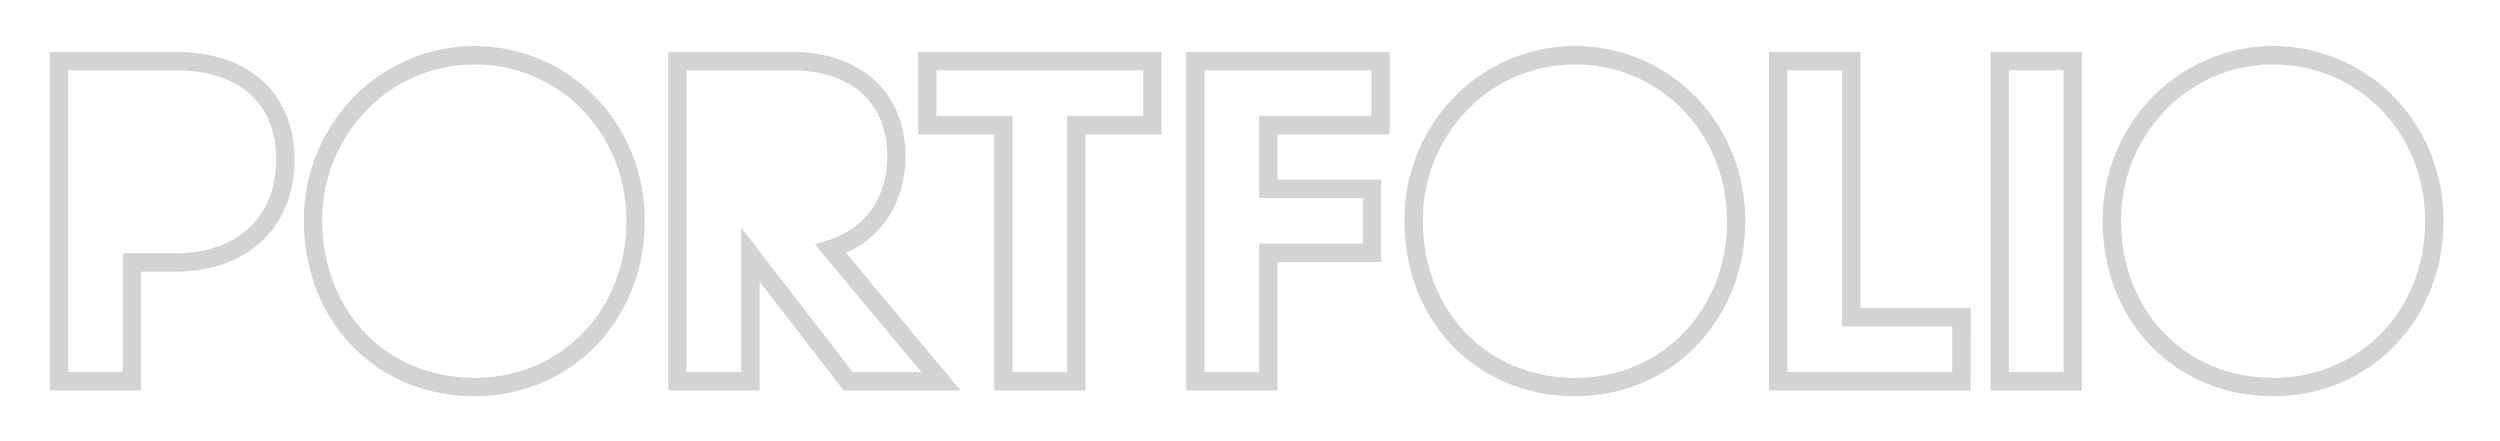 <svg id="Layer_1" data-name="Layer 1" xmlns="http://www.w3.org/2000/svg" viewBox="0 0 1224 216"><defs><style>.cls-1{fill:#d1d3d4;}</style></defs><path class="cls-1" d="M69.12,191.16H24.4V25.41H86.09c35.83,0,58.08,20.21,58.08,52.76,0,16.76-5.81,30.81-16.82,40.64C117,128.11,102.68,133,86.09,133h-17Zm-35.72-9H60.12V124h26c14.34,0,26.54-4.12,35.27-11.92,9-8.07,13.81-19.81,13.81-33.93s-4.61-25.26-13.7-32.86c-8.53-7.13-20.76-10.9-35.38-10.9H33.4Z"/><path class="cls-1" d="M232.33,194c-23.45,0-44.82-8.84-60.16-24.88-15.08-15.77-23.38-37.41-23.38-60.94a86,86,0,0,1,24.64-60.9,82.57,82.57,0,0,1,117.86,0C307,63.35,315.68,85,315.68,108.19c0,23.39-8.45,45-23.8,60.95S255.27,194,232.33,194Zm0-162.45a73.29,73.29,0,0,0-52.49,22.05,77.08,77.08,0,0,0-22.05,54.58c0,21.2,7.42,40.63,20.89,54.72,13.62,14.25,32.68,22.1,53.65,22.1,42.39,0,74.35-33,74.35-76.82C306.68,65.22,274,31.56,232.33,31.56Z"/><path class="cls-1" d="M470.29,191.16H413.07L371.9,137.9v53.26H327.18V25.41h60.55c33.78,0,55.61,20,55.61,51.05,0,21.8-10.76,39.08-29.13,47.36Zm-52.8-9h33.59L399,119.6l6.39-2c18.41-5.83,29-20.82,29-41.12,0-13.44-4.4-24-13.07-31.39-8.19-7-19.79-10.66-33.54-10.66H336.18V182.16H362.9V111.54Z"/><path class="cls-1" d="M531.49,191.16H486.77V65.76H449.53V25.41h119.2V65.76H531.49Zm-35.72-9h26.72V56.76h37.24V34.41H458.53V56.76h37.24Z"/><path class="cls-1" d="M625.49,191.16H580.77V25.41H680.4V65.76H625.49V87.92h50.73v40.35H625.49Zm-35.72-9h26.72V119.27h50.73V96.92H616.49V56.76H671.4V34.41H589.77Z"/><path class="cls-1" d="M771.13,194c-23.46,0-44.82-8.84-60.16-24.88-15.08-15.77-23.38-37.41-23.38-60.94a86,86,0,0,1,24.64-60.9,82.55,82.55,0,0,1,117.85,0c15.73,16.05,24.4,37.67,24.4,60.89,0,23.39-8.45,45-23.8,60.95S794.07,194,771.13,194Zm0-162.45a73.25,73.25,0,0,0-52.49,22.05,77.08,77.08,0,0,0-22,54.58c0,21.2,7.41,40.63,20.88,54.72,13.63,14.25,32.68,22.1,53.66,22.1,42.38,0,74.35-33,74.35-76.82C845.48,65.22,812.82,31.56,771.13,31.56Z"/><path class="cls-1" d="M964.82,191.16H866.14V25.41h44.72v125.4h54Zm-89.68-9h80.68V159.81h-54V34.41H875.14Z"/><path class="cls-1" d="M1019.29,191.16H974.57V25.41h44.72Zm-35.72-9h26.72V34.41H983.57Z"/><path class="cls-1" d="M1113,194c-23.46,0-44.82-8.84-60.16-24.88-15.08-15.77-23.38-37.41-23.38-60.94a86,86,0,0,1,24.64-60.9,82.55,82.55,0,0,1,117.85,0c15.74,16.05,24.4,37.67,24.4,60.89,0,23.39-8.45,45-23.8,60.95S1135.92,194,1113,194Zm0-162.45a73.27,73.27,0,0,0-52.49,22.05,77.08,77.08,0,0,0-22,54.58c0,21.2,7.42,40.63,20.89,54.72C1073,177.16,1092,185,1113,185c42.39,0,74.35-33,74.35-76.82C1187.33,65.22,1154.67,31.56,1113,31.56Z"/></svg>